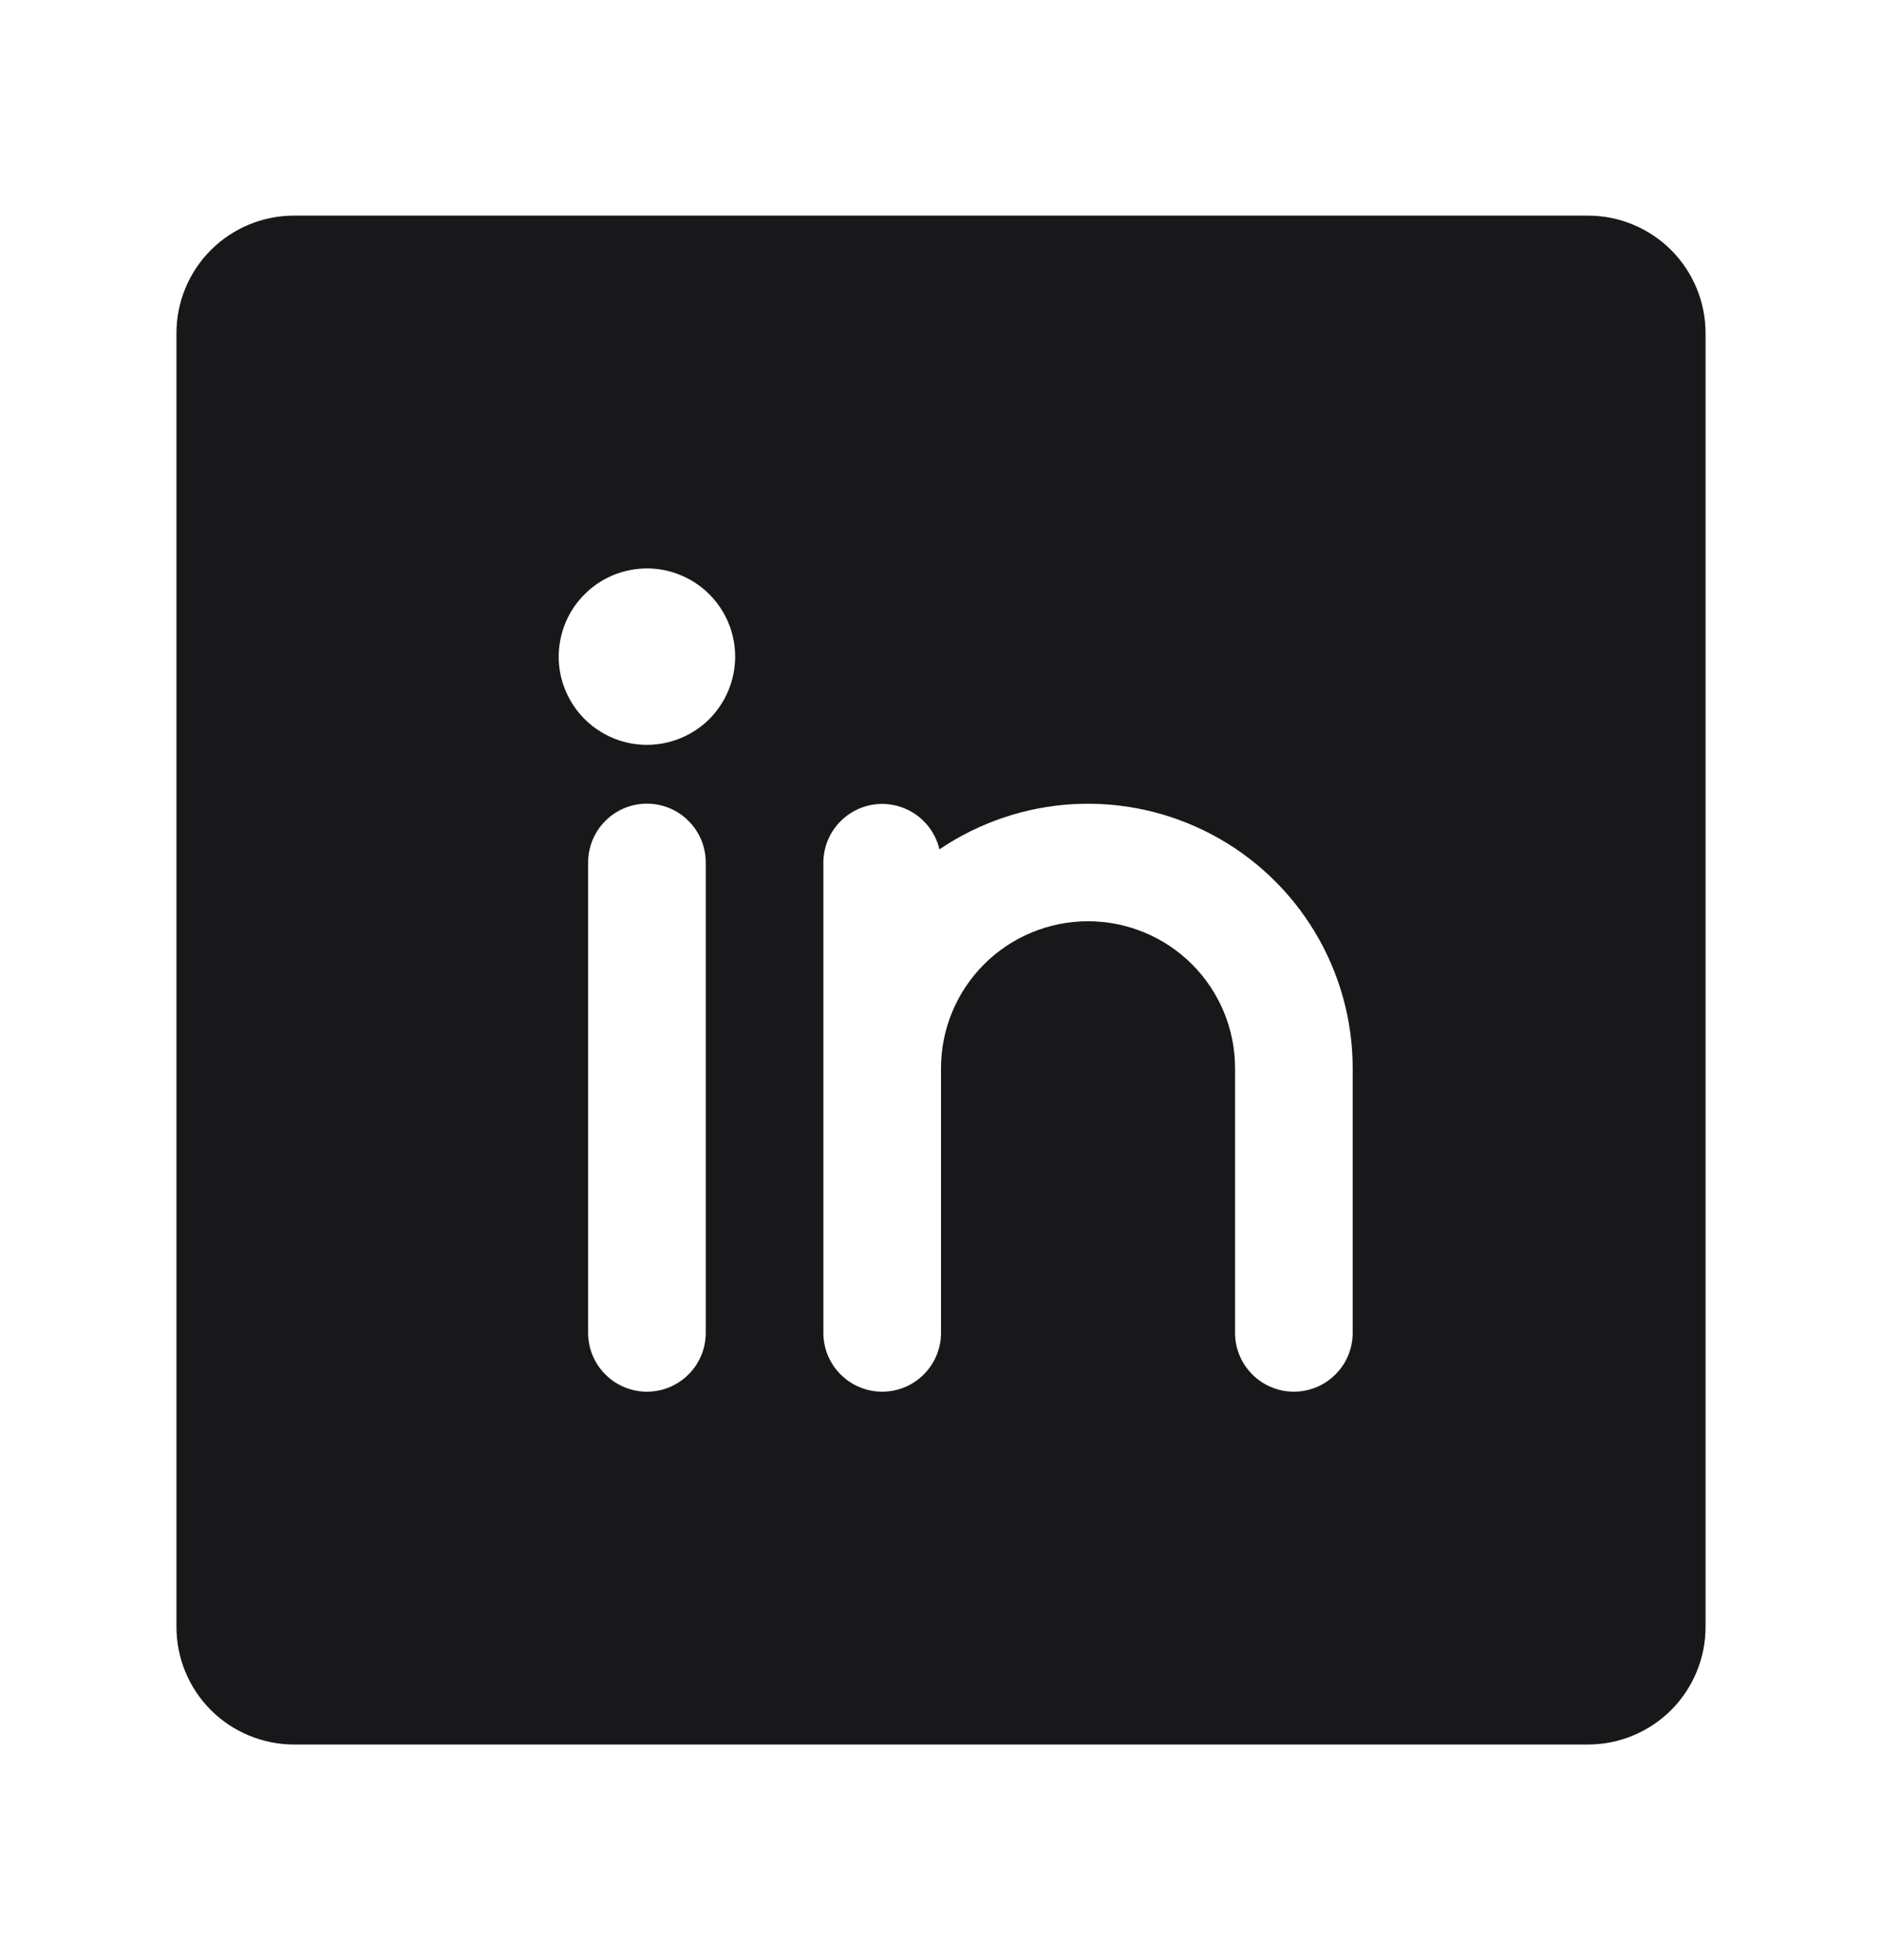 <svg width="24" height="25" viewBox="0 0 24 25" fill="none" xmlns="http://www.w3.org/2000/svg">
<path d="M20.25 2.75H3.75C3.352 2.75 2.971 2.908 2.689 3.189C2.408 3.471 2.25 3.852 2.25 4.25V20.75C2.25 21.148 2.408 21.529 2.689 21.811C2.971 22.092 3.352 22.25 3.75 22.25H20.25C20.648 22.25 21.029 22.092 21.311 21.811C21.592 21.529 21.75 21.148 21.75 20.75V4.25C21.75 3.852 21.592 3.471 21.311 3.189C21.029 2.908 20.648 2.75 20.25 2.75ZM9 17C9 17.199 8.921 17.39 8.78 17.53C8.64 17.671 8.449 17.75 8.25 17.75C8.051 17.75 7.86 17.671 7.72 17.53C7.579 17.39 7.5 17.199 7.5 17V11C7.5 10.801 7.579 10.61 7.72 10.47C7.86 10.329 8.051 10.25 8.25 10.25C8.449 10.25 8.64 10.329 8.78 10.47C8.921 10.61 9 10.801 9 11V17ZM8.25 9.5C8.027 9.5 7.81 9.434 7.625 9.31C7.44 9.187 7.296 9.011 7.211 8.806C7.125 8.6 7.103 8.374 7.147 8.156C7.19 7.937 7.297 7.737 7.455 7.58C7.612 7.422 7.812 7.315 8.031 7.272C8.249 7.228 8.475 7.25 8.681 7.336C8.886 7.421 9.062 7.565 9.185 7.75C9.309 7.935 9.375 8.152 9.375 8.375C9.375 8.673 9.256 8.96 9.046 9.171C8.835 9.381 8.548 9.5 8.25 9.5ZM17.25 17C17.25 17.199 17.171 17.39 17.03 17.53C16.89 17.671 16.699 17.75 16.5 17.75C16.301 17.75 16.11 17.671 15.97 17.53C15.829 17.39 15.75 17.199 15.75 17V13.625C15.75 13.128 15.553 12.651 15.201 12.299C14.849 11.947 14.372 11.75 13.875 11.75C13.378 11.75 12.901 11.947 12.549 12.299C12.197 12.651 12 13.128 12 13.625V17C12 17.199 11.921 17.39 11.78 17.53C11.64 17.671 11.449 17.75 11.25 17.75C11.051 17.75 10.86 17.671 10.72 17.53C10.579 17.39 10.5 17.199 10.5 17V11C10.501 10.816 10.569 10.639 10.692 10.503C10.815 10.366 10.983 10.279 11.166 10.258C11.348 10.238 11.532 10.285 11.682 10.391C11.832 10.497 11.938 10.654 11.98 10.833C12.488 10.489 13.079 10.29 13.691 10.256C14.304 10.223 14.913 10.357 15.455 10.644C15.997 10.931 16.45 11.36 16.766 11.885C17.083 12.411 17.25 13.012 17.25 13.625V17Z" fill="#18181B"/>
</svg>
